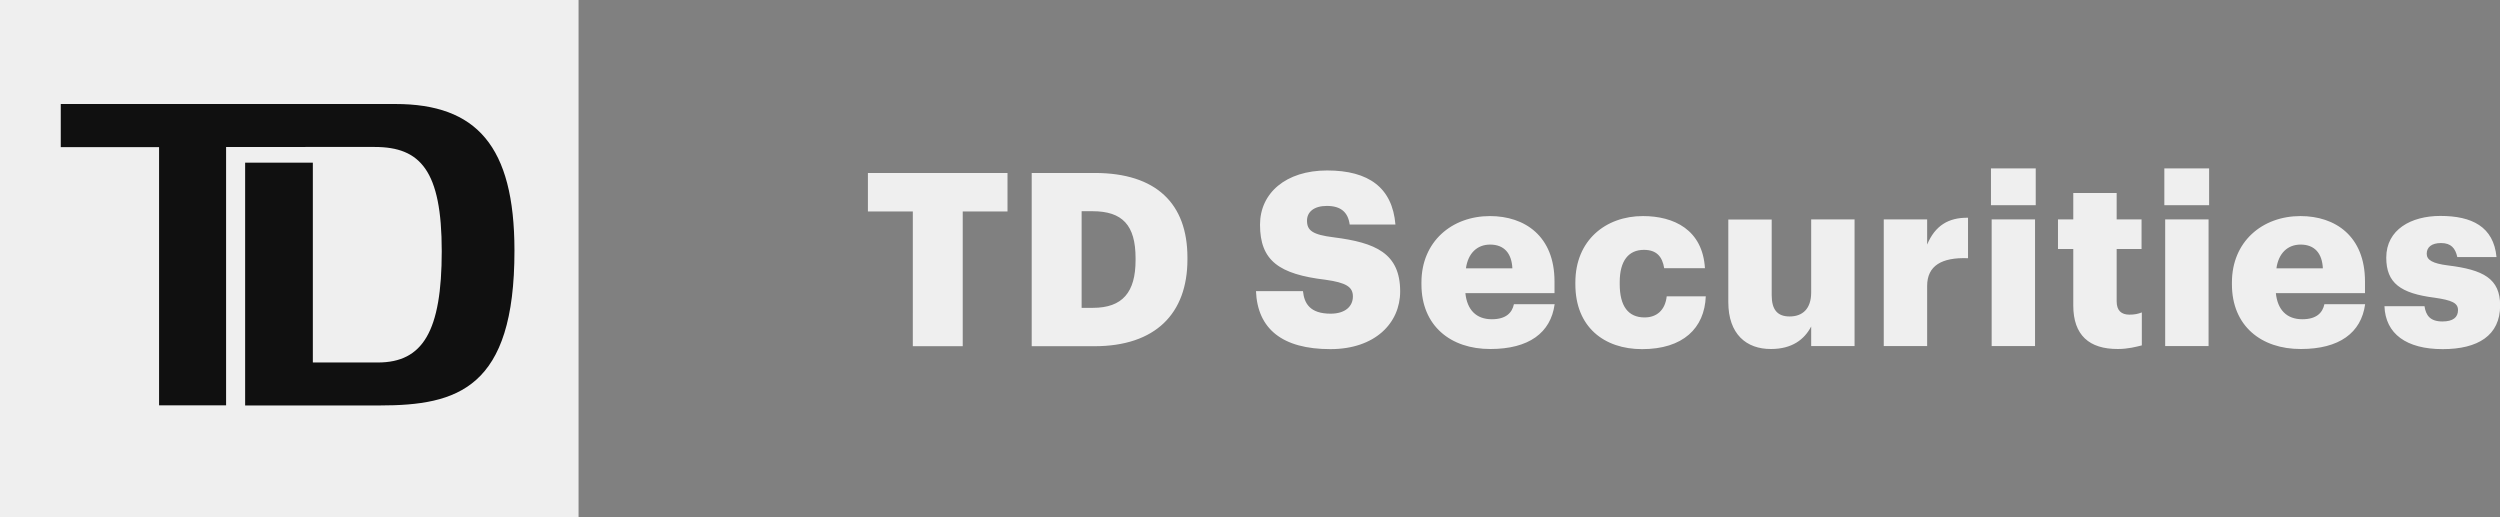 <?xml version="1.0" encoding="utf-8"?>
<!-- Generator: Adobe Illustrator 23.0.6, SVG Export Plug-In . SVG Version: 6.00 Build 0)  -->
<svg version="1.1" xmlns="http://www.w3.org/2000/svg" xmlns:xlink="http://www.w3.org/1999/xlink" x="0px" y="0px"
	 viewBox="0 0 179.8 37.21" style="enable-background:new 0 0 179.8 37.21;" xml:space="preserve">
<rect x="0" y="0" width="179.8" height="37.21" fill="#808080" stroke="none"/>
<style type="text/css">
	.st0{display:none;}
	.st1{display:inline;}
	.st2{fill:#efefef;}
	.st3{fill:#efefef;}
	.st4{fill:#efefef;}
	.st5{fill:#101010;}
</style>
<g id="Wordmark__x28_EN_x29_">
</g>
<g id="Wordmark__x28_FR_x29_" class="st0">
	<g class="st1">
		<g>
			<path class="st2" d="M243.19,22.2c2.08,0,3.01-1.09,3.01-3.37V18.7c0-2.32-0.92-3.31-3.04-3.31h-0.77v6.82H243.19L243.19,22.2z
				 M238.86,12.69h4.44c4.34,0,6.54,2.17,6.54,5.96v0.14c0,3.81-2.25,6.12-6.56,6.12h-4.42V12.69L238.86,12.69z M230.48,15.4h-3.16
				v-2.72h9.84v2.72H234v9.5h-3.52V15.4L230.48,15.4z M214.56,22.08h2.82c0.1,0.65,0.39,1.08,1.26,1.08c0.75,0,1.09-0.29,1.09-0.8
				c0-0.5-0.43-0.7-1.66-0.87c-2.39-0.31-3.4-1.02-3.4-2.82c0-1.98,1.76-2.94,3.81-2.94c2.22,0,3.76,0.75,3.96,2.9h-2.77
				c-0.14-0.63-0.44-0.99-1.14-0.99c-0.67,0-1.01,0.29-1.01,0.75c0,0.44,0.41,0.68,1.5,0.82c2.48,0.31,3.67,0.92,3.67,2.82
				c0,2.12-1.57,3.07-4.05,3.07C216.11,25.11,214.62,24.03,214.56,22.08L214.56,22.08z M210.22,19.42
				c-0.05-1.06-0.58-1.67-1.57-1.67c-0.92,0-1.55,0.61-1.71,1.67H210.22L210.22,19.42z M203.81,20.55v-0.14
				c0-2.87,2.14-4.68,4.83-4.68c2.44,0,4.54,1.4,4.54,4.61v0.82h-6.29c0.12,1.18,0.77,1.84,1.86,1.84c1.01,0,1.44-0.46,1.55-1.06
				h2.87c-0.27,2.02-1.83,3.16-4.53,3.16C205.86,25.11,203.81,23.47,203.81,20.55L203.81,20.55z M196.86,15.97h3.06v1.78
				c0.56-1.33,1.5-1.91,2.89-1.9v2.85c-1.86-0.07-2.89,0.53-2.89,1.96v4.24h-3.06V15.97L196.86,15.97z M192.25,19.42
				c-0.05-1.06-0.58-1.67-1.57-1.67c-0.92,0-1.55,0.61-1.71,1.67H192.25L192.25,19.42z M187.8,12.11h3.07l0.91,2.84h-2.19
				L187.8,12.11L187.8,12.11z M185.84,20.55v-0.14c0-2.87,2.14-4.68,4.83-4.68c2.44,0,4.54,1.4,4.54,4.61v0.82h-6.29
				c0.12,1.18,0.77,1.84,1.86,1.84c1.01,0,1.44-0.46,1.55-1.06h2.87c-0.27,2.02-1.83,3.16-4.53,3.16
				C187.89,25.11,185.84,23.47,185.84,20.55L185.84,20.55z M181.16,15.97h3.06v8.93h-3.06V15.97L181.16,15.97z M181.11,12.36h3.16
				v2.6h-3.16V12.36L181.11,12.36z M176.03,12.36h3.04V24.9h-3.04V12.36L176.03,12.36z M170.87,15.97h3.06v8.93h-3.06V15.97
				L170.87,15.97z M170.82,12.36h3.16v2.6h-3.16V12.36L170.82,12.36z M166.14,20.49v-0.14c0-1.57-0.68-2.32-1.76-2.32
				c-1.11,0-1.78,0.8-1.78,2.31v0.14c0,1.52,0.67,2.29,1.78,2.29C165.53,22.77,166.14,21.96,166.14,20.49L166.14,20.49z
				 M162.69,23.52v1.38h-3.06V12.36h3.06v4.94c0.51-0.85,1.44-1.57,2.78-1.57c2.08,0,3.78,1.57,3.78,4.63v0.14
				c0,3.07-1.69,4.61-3.79,4.61C164.13,25.11,163.14,24.47,162.69,23.52L162.69,23.52z M154.92,20.49v-0.14
				c0-1.5-0.6-2.34-1.76-2.34c-1.14,0-1.78,0.8-1.78,2.31v0.14c0,1.54,0.6,2.37,1.78,2.37C154.3,22.83,154.92,21.98,154.92,20.49
				L154.92,20.49z M148.26,20.55v-0.14c0-2.87,2.14-4.68,4.9-4.68c2.75,0,4.87,1.76,4.87,4.6v0.14c0,2.9-2.14,4.65-4.89,4.65
				S148.26,23.43,148.26,20.55L148.26,20.55z M132.92,12.69h4.56l2.36,6.51l2.32-6.51h4.48V24.9h-3.48v-7.53l-2.99,7.53H139
				l-2.96-7.53v7.53h-3.13V12.69L132.92,12.69z M119.34,22.08h2.82c0.1,0.65,0.39,1.08,1.26,1.08c0.75,0,1.09-0.29,1.09-0.8
				c0-0.5-0.43-0.7-1.66-0.87c-2.39-0.31-3.4-1.02-3.4-2.82c0-1.98,1.76-2.94,3.81-2.94c2.22,0,3.76,0.75,3.96,2.9h-2.77
				c-0.14-0.63-0.44-0.99-1.14-0.99c-0.67,0-1.01,0.29-1.01,0.75c0,0.44,0.41,0.68,1.5,0.82c2.48,0.31,3.67,0.92,3.67,2.82
				c0,2.12-1.57,3.07-4.05,3.07C120.89,25.11,119.4,24.03,119.34,22.08L119.34,22.08z M112.49,15.97h3.06v1.78
				c0.56-1.33,1.5-1.91,2.89-1.9v2.85c-1.86-0.07-2.89,0.53-2.89,1.96v4.24h-3.06V15.97L112.49,15.97z M101.52,21.79v-5.83h3.06
				v5.33c0,1.01,0.39,1.5,1.26,1.5c0.92,0,1.52-0.55,1.52-1.69v-5.14h3.06v8.93h-3.06v-1.38c-0.48,0.92-1.35,1.59-2.84,1.59
				C102.8,25.11,101.52,24.05,101.52,21.79L101.52,21.79z M96.94,19.42c-0.05-1.06-0.58-1.67-1.57-1.67c-0.92,0-1.55,0.61-1.71,1.67
				H96.94L96.94,19.42z M90.53,20.55v-0.14c0-2.87,2.14-4.68,4.83-4.68c2.44,0,4.54,1.4,4.54,4.61v0.82h-6.29
				c0.12,1.18,0.77,1.84,1.86,1.84c1.01,0,1.44-0.46,1.55-1.06h2.87c-0.27,2.02-1.83,3.16-4.53,3.16
				C92.58,25.11,90.53,23.47,90.53,20.55L90.53,20.55z M85.87,12.36h3.04V24.9h-3.04V12.36L85.87,12.36z M80.83,20.48v-0.14
				c0-1.55-0.63-2.31-1.67-2.31c-1.08,0-1.71,0.77-1.71,2.32v0.14c0,1.5,0.65,2.27,1.66,2.27C80.13,22.77,80.83,22,80.83,20.48
				L80.83,20.48z M74.34,20.53v-0.14c0-3.04,1.74-4.66,3.74-4.66c1.35,0,2.15,0.58,2.66,1.49v-1.25h3.06v8.93h-3.06v-1.43
				c-0.46,0.91-1.4,1.64-2.68,1.64C76.08,25.11,74.34,23.62,74.34,20.53L74.34,20.53z M62.41,12.69h3.78l2.48,8.58l2.49-8.58h3.28
				l-4,12.21h-3.98L62.41,12.69L62.41,12.69z"/>
		</g>
	</g>
</g>
<g id="TD_Shield">
</g>
<g id="Layer_5">
	<g>
		<g>
			<g>
				<path class="st2" d="M171.49,22.02h2.88c0.1,0.66,0.4,1.1,1.29,1.1c0.77,0,1.12-0.3,1.12-0.82c0-0.51-0.44-0.71-1.69-0.89
					c-2.44-0.31-3.47-1.05-3.47-2.88c0-2.02,1.79-3,3.89-3c2.27,0,3.83,0.77,4.04,2.96h-2.82c-0.14-0.64-0.45-1.01-1.17-1.01
					c-0.68,0-1.03,0.3-1.03,0.77c0,0.45,0.42,0.7,1.53,0.84c2.53,0.31,3.75,0.94,3.75,2.88c0,2.16-1.6,3.14-4.13,3.14
					C173.07,25.11,171.56,24.01,171.49,22.02L171.49,22.02z M167.06,19.3c-0.05-1.08-0.59-1.71-1.6-1.71
					c-0.94,0-1.59,0.63-1.74,1.71H167.06L167.06,19.3z M160.52,20.45v-0.14c0-2.93,2.18-4.77,4.93-4.77c2.49,0,4.64,1.43,4.64,4.7
					v0.84h-6.41c0.12,1.2,0.78,1.88,1.9,1.88c1.03,0,1.46-0.47,1.59-1.08h2.93c-0.28,2.06-1.86,3.22-4.62,3.22
					C162.62,25.11,160.52,23.43,160.52,20.45L160.52,20.45z M155.72,15.78h3.12v9.11h-3.12V15.78L155.72,15.78z M155.66,12.11h3.22
					v2.65h-3.22V12.11L155.66,12.11z M149.11,21.97v-4.06h-1.1v-2.13h1.1v-1.9h3.12v1.9h1.79v2.13h-1.79v3.76
					c0,0.66,0.33,0.96,0.92,0.96c0.35,0,0.61-0.05,0.89-0.16v2.37c-0.4,0.1-0.99,0.26-1.72,0.26
					C150.26,25.11,149.11,24.11,149.11,21.97L149.11,21.97z M143.24,15.78h3.12v9.11h-3.12V15.78L143.24,15.78z M143.19,12.11h3.22
					v2.65h-3.22V12.11L143.19,12.11z M135.48,15.78h3.12v1.81c0.57-1.36,1.53-1.95,2.94-1.93v2.91c-1.9-0.07-2.94,0.54-2.94,2v4.32
					h-3.12V15.78L135.48,15.78z M124.3,21.73v-5.94h3.12v5.44c0,1.03,0.4,1.53,1.29,1.53c0.94,0,1.55-0.56,1.55-1.73v-5.25h3.12
					v9.11h-3.12v-1.41c-0.49,0.94-1.38,1.62-2.89,1.62C125.6,25.11,124.3,24.03,124.3,21.73L124.3,21.73z M113.3,20.45v-0.14
					c0-3.03,2.18-4.77,4.86-4.77c2.23,0,4.29,0.98,4.46,3.75h-2.93c-0.14-0.85-0.56-1.32-1.46-1.32c-1.1,0-1.74,0.78-1.74,2.32v0.14
					c0,1.59,0.61,2.4,1.79,2.4c0.87,0,1.48-0.52,1.59-1.52h2.81c-0.09,2.3-1.64,3.8-4.58,3.8C115.37,25.11,113.3,23.52,113.3,20.45
					L113.3,20.45z M108.77,19.3c-0.05-1.08-0.59-1.71-1.6-1.71c-0.94,0-1.59,0.63-1.74,1.71H108.77L108.77,19.3z M102.23,20.45
					v-0.14c0-2.93,2.18-4.77,4.93-4.77c2.49,0,4.64,1.43,4.64,4.7v0.84h-6.41c0.12,1.2,0.78,1.88,1.9,1.88
					c1.03,0,1.46-0.47,1.59-1.08h2.93c-0.28,2.06-1.86,3.22-4.62,3.22C104.33,25.11,102.23,23.43,102.23,20.45L102.23,20.45z
					 M90.33,20.94h3.38c0.09,0.89,0.51,1.62,1.99,1.62c1.03,0,1.6-0.51,1.6-1.24c0-0.68-0.47-0.99-1.97-1.2
					c-3.33-0.4-4.71-1.36-4.71-3.96c0-2.27,1.85-3.9,4.83-3.9c3,0,4.69,1.25,4.91,3.89h-3.29c-0.12-0.89-0.64-1.34-1.64-1.34
					c-0.94,0-1.43,0.44-1.43,1.06c0,0.7,0.38,1.01,1.93,1.2c2.98,0.38,4.77,1.13,4.77,3.89c0,2.28-1.81,4.15-5.02,4.15
					C92.21,25.11,90.44,23.64,90.33,20.94L90.33,20.94z M78.6,22.14c2.13,0,3.07-1.12,3.07-3.43v-0.14c0-2.37-0.94-3.38-3.1-3.38
					h-0.78v6.95H78.6L78.6,22.14z M74.2,12.44h4.53c4.43,0,6.67,2.21,6.67,6.08v0.14c0,3.89-2.3,6.24-6.69,6.24H74.2V12.44
					L74.2,12.44z M65.64,15.21h-3.22v-2.77h10.04v2.77h-3.22v9.69h-3.59V15.21L65.64,15.21z"/>
			</g>
		</g>
		<g>
			<polygon class="st4" points="0,37.21 41.61,37.21 41.61,0 0,0 0,37.21 			"/>
			<path class="st5" d="M27.32,29.16h-9.69V11.7h4.87v14.37h4.68c3.23,0,4.59-2.24,4.59-8.01c0-5.8-1.54-7.49-4.82-7.49H16.26v18.58
				h-4.82V10.58H4.37v-3.1h24.07c5.81,0,8.56,3,8.56,10.54C37.01,27.95,32.89,29.16,27.32,29.16"/>
		</g>
	</g>
</g>
</svg>
